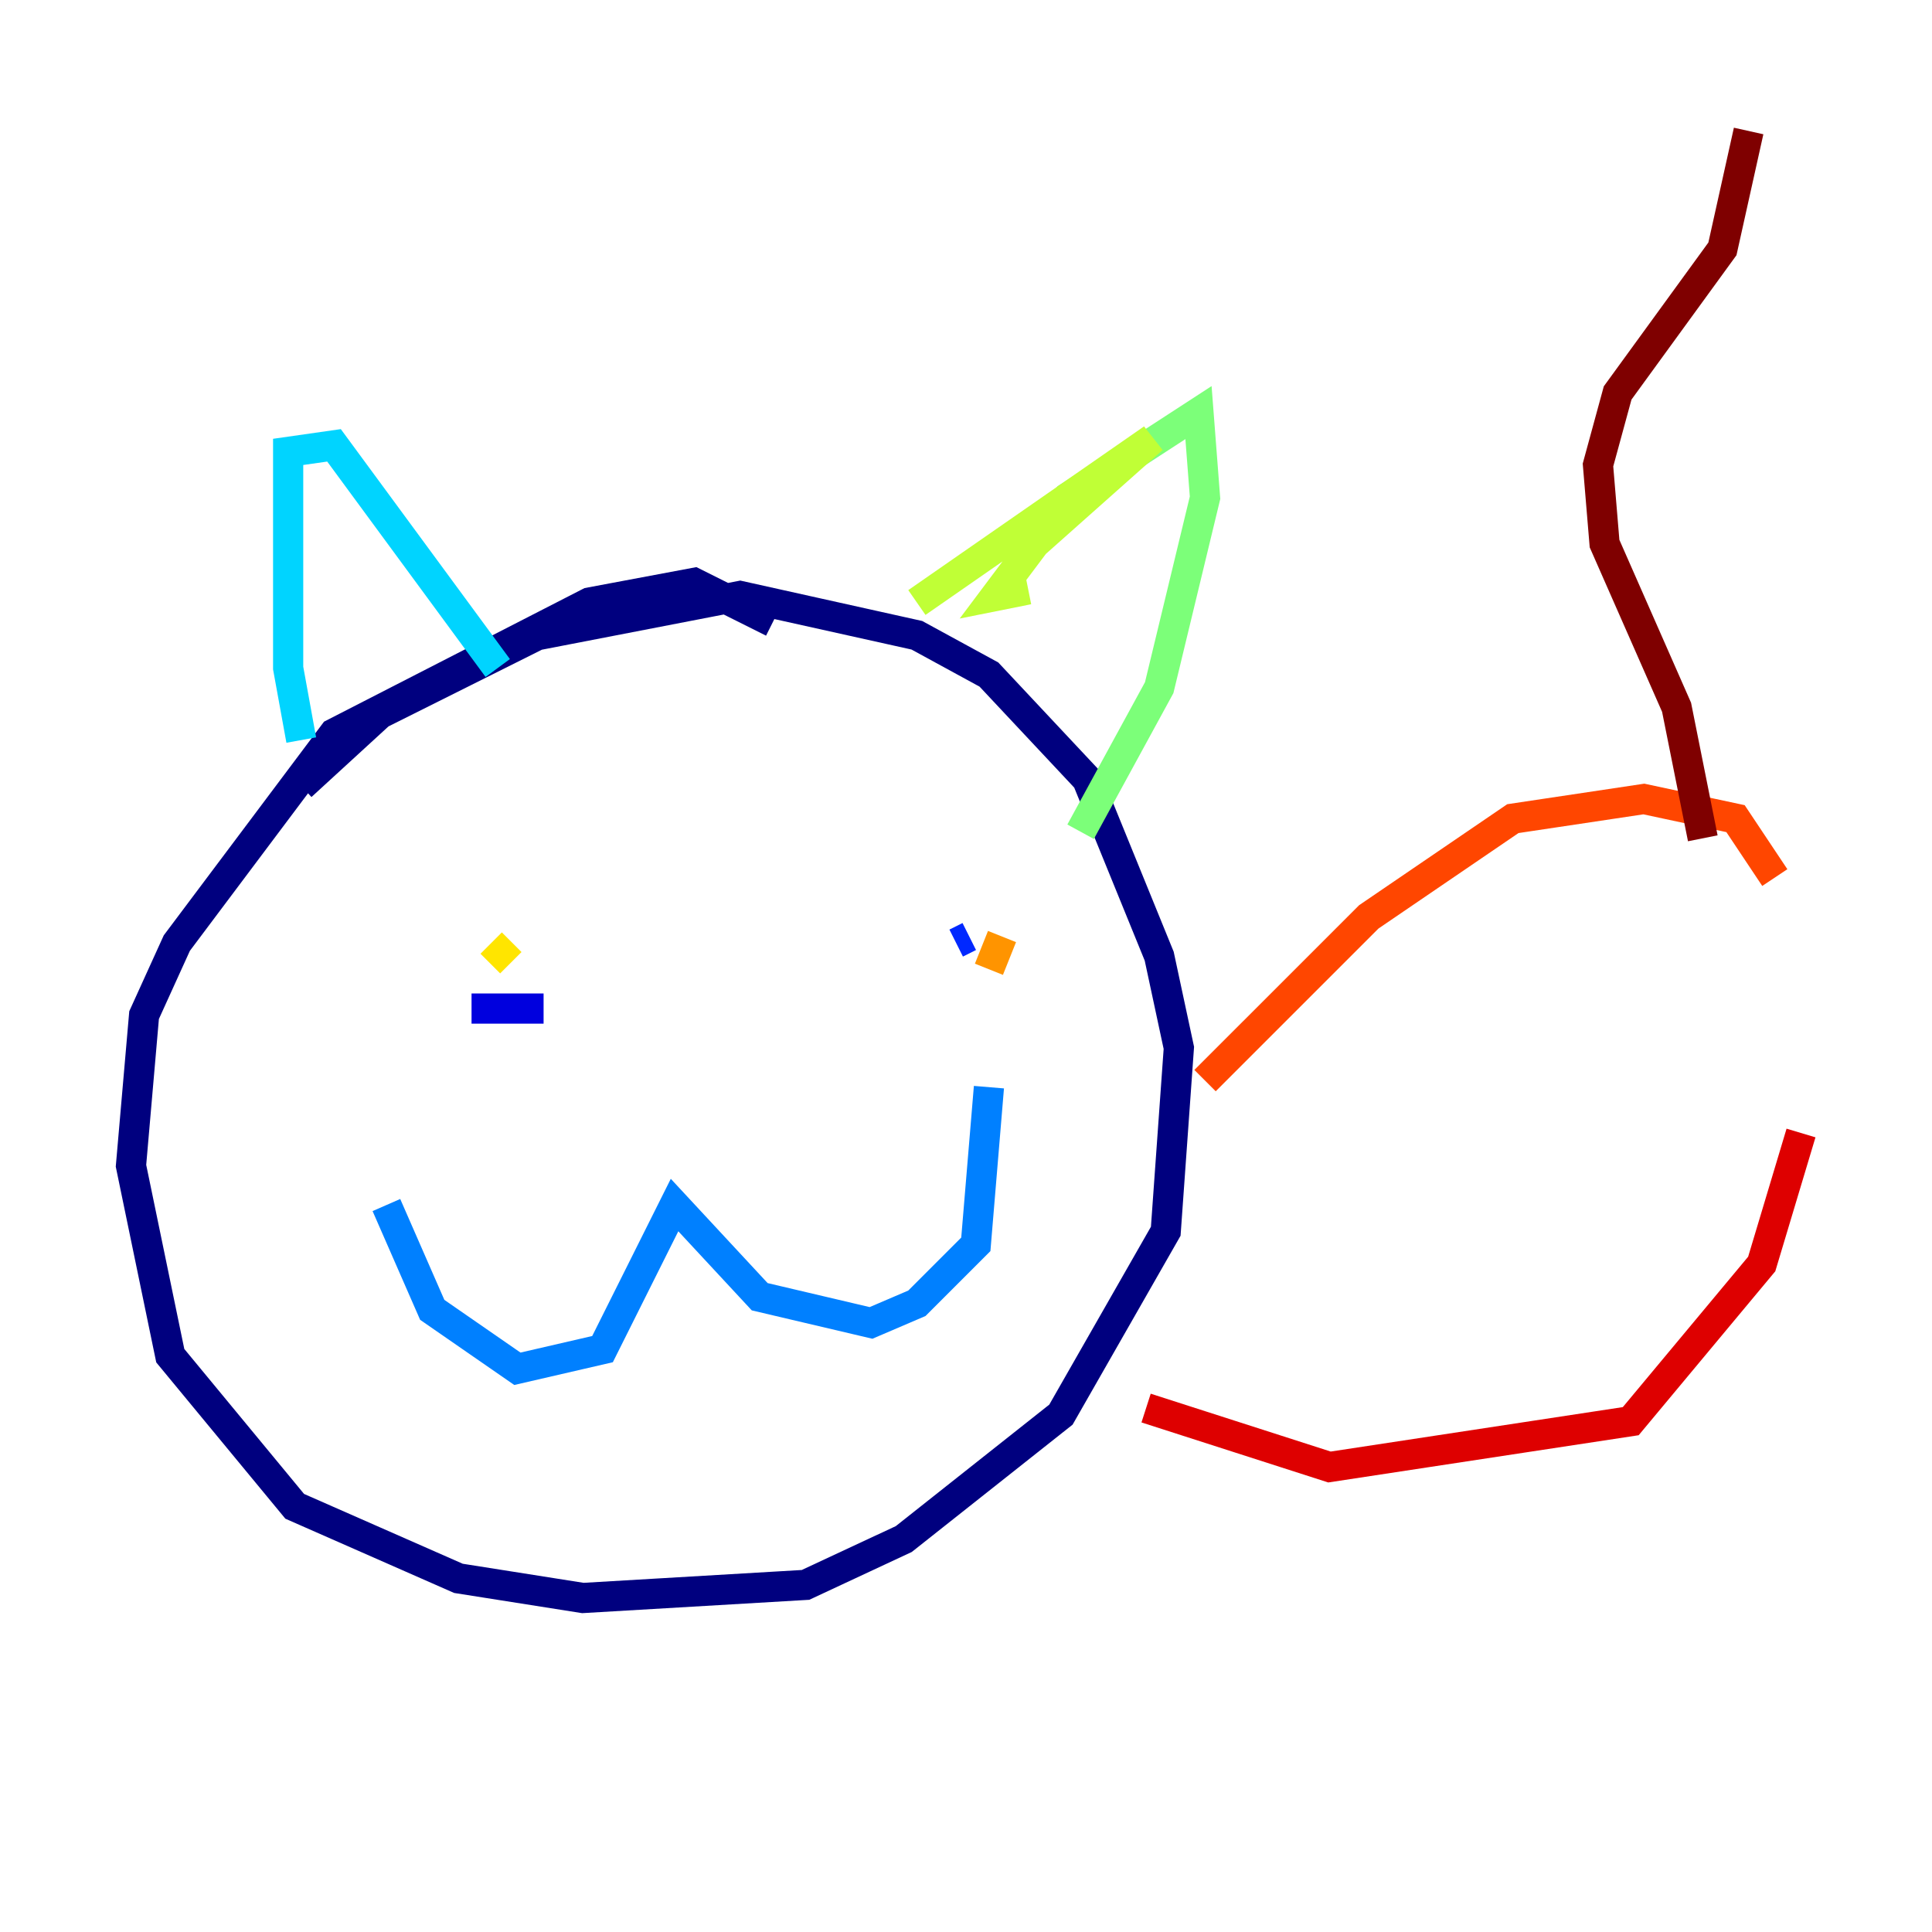 <?xml version="1.0" encoding="utf-8" ?>
<svg baseProfile="tiny" height="128" version="1.2" viewBox="0,0,128,128" width="128" xmlns="http://www.w3.org/2000/svg" xmlns:ev="http://www.w3.org/2001/xml-events" xmlns:xlink="http://www.w3.org/1999/xlink"><defs /><polyline fill="none" points="51.2,41.22 45.993,38.617 39.051,39.919 22.129,48.597 11.715,62.481 9.546,67.254 8.678,77.234 11.281,89.817 19.525,99.797 30.373,104.57 38.617,105.871 53.37,105.003 59.878,101.966 70.291,93.722 77.234,81.573 78.102,69.424 76.8,63.349 72.027,51.634 65.519,44.691 60.746,42.088 49.031,39.485 35.58,42.088 25.166,47.295 19.959,52.068" stroke="#00007f" stroke-width="2" /><polyline fill="none" points="31.241,66.82 36.014,66.82" stroke="#0000de" stroke-width="2" /><polyline fill="none" points="64.217,62.047 63.349,62.481" stroke="#0028ff" stroke-width="2" /><polyline fill="none" points="25.6,79.837 28.637,86.78 34.278,90.685 39.919,89.383 44.691,79.837 50.332,85.912 57.709,87.647 60.746,86.346 64.651,82.441 65.519,72.027" stroke="#0080ff" stroke-width="2" /><polyline fill="none" points="19.959,49.031 19.091,44.258 19.091,29.939 22.129,29.505 32.976,44.258" stroke="#00d4ff" stroke-width="2" /><polyline fill="none" points="59.444,45.559 59.444,45.559" stroke="#36ffc0" stroke-width="2" /><polyline fill="none" points="66.82,37.315 70.725,32.976 79.403,27.336 79.837,32.976 76.8,45.559 71.593,55.105" stroke="#7cff79" stroke-width="2" /><polyline fill="none" points="68.122,39.051 65.953,39.485 68.556,36.014 76.366,29.071 60.746,39.919" stroke="#c0ff36" stroke-width="2" /><polyline fill="none" points="33.844,63.783 32.542,62.481" stroke="#ffe500" stroke-width="2" /><polyline fill="none" points="66.386,62.047 65.519,64.217" stroke="#ff9400" stroke-width="2" /><polyline fill="none" points="79.837,71.593 90.685,60.746 100.231,54.237 108.909,52.936 114.983,54.237 117.586,58.142" stroke="#ff4600" stroke-width="2" /><polyline fill="none" points="75.932,93.288 88.081,97.193 108.041,94.156 116.719,83.742 119.322,75.064" stroke="#de0000" stroke-width="2" /><polyline fill="none" points="112.814,55.539 111.078,46.861 106.305,36.014 105.871,30.807 107.173,26.034 114.115,16.488 115.851,8.678" stroke="#7f0000" stroke-width="2" /></svg>